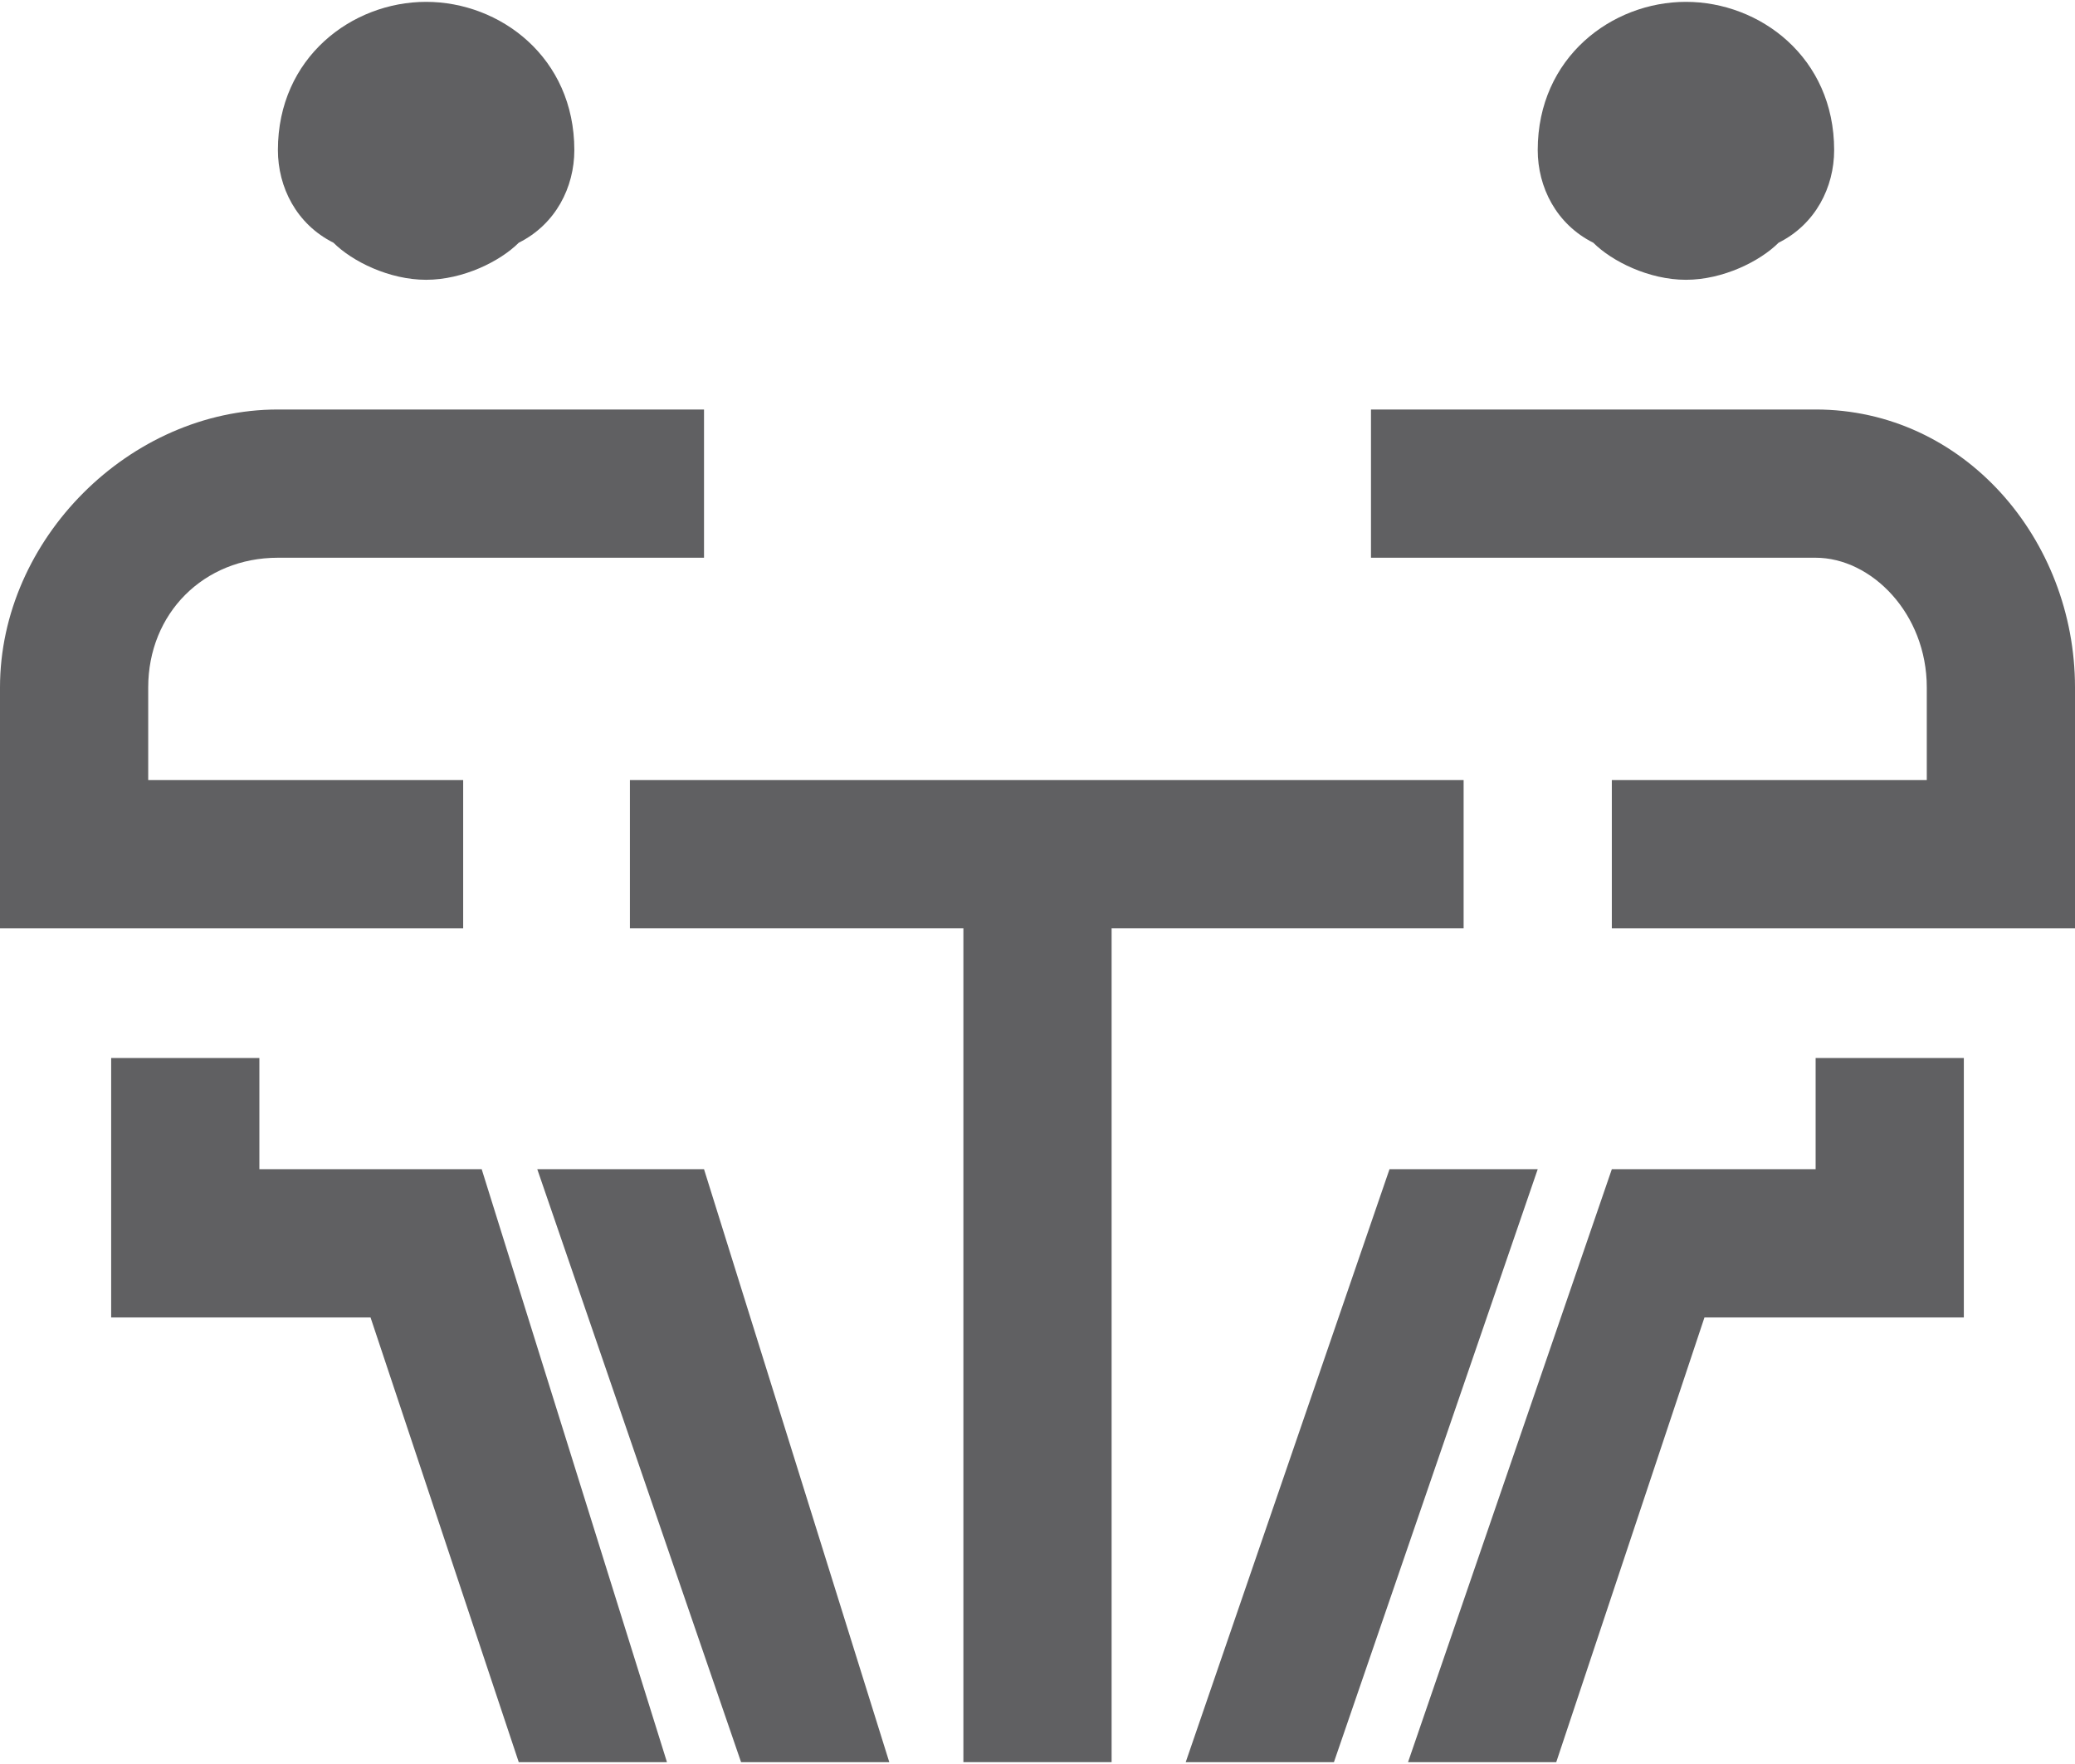 <?xml version="1.0" encoding="UTF-8"?>
<!DOCTYPE svg PUBLIC "-//W3C//DTD SVG 1.1//EN" "http://www.w3.org/Graphics/SVG/1.1/DTD/svg11.dtd">
<!-- Creator: CorelDRAW -->
<svg xmlns="http://www.w3.org/2000/svg" xml:space="preserve" width="20px" height="17px" version="1.1" style="shape-rendering:geometricPrecision; text-rendering:geometricPrecision; image-rendering:optimizeQuality; fill-rule:evenodd; clip-rule:evenodd"
viewBox="0 0 1.12 0.95"
 xmlns:xlink="http://www.w3.org/1999/xlink"
 xmlns:xodm="http://www.corel.com/coreldraw/odm/2003">
 <defs>
  <style type="text/css">
   <![CDATA[
    .fil0 {fill:#606062;fill-rule:nonzero}
   ]]>
  </style>
 </defs>
 <g id="Layer_x0020_1">
  <g id="_2279221679424">
   <path class="fil0" d="M0.25 0.42l-0.17 0 0 -0.05c0,0 0,0 0,0 0,-0.04 0.03,-0.07 0.07,-0.07l0.23 0 0 -0.08 -0.23 0c-0.08,0 -0.15,0.07 -0.15,0.15l0 0.13 0.25 0 0 -0.08z"/>
   <polygon class="fil0" points="0.29,0.63 0.4,0.95 0.48,0.95 0.38,0.63 "/>
   <polygon class="fil0" points="0.14,0.63 0.14,0.57 0.06,0.57 0.06,0.71 0.2,0.71 0.28,0.95 0.36,0.95 0.26,0.63 "/>
   <path class="fil0" d="M0.98 0.22l-0.24 0 0 0.08 0.24 0c0.03,0 0.06,0.03 0.06,0.07l0 0.05 -0.17 0 0 0.08 0.25 0 0 -0.13c0,0 0,0 0,0 0,-0.08 -0.06,-0.15 -0.14,-0.15z"/>
   <polygon class="fil0" points="0.79,0.42 0.79,0.5 0.6,0.5 0.6,0.95 0.52,0.95 0.52,0.5 0.34,0.5 0.34,0.42 "/>
   <polygon class="fil0" points="0.75,0.63 0.64,0.95 0.72,0.95 0.83,0.63 "/>
   <polygon class="fil0" points="0.98,0.63 0.87,0.63 0.76,0.95 0.84,0.95 0.92,0.71 1.06,0.71 1.06,0.57 0.98,0.57 "/>
   <path class="fil0" d="M0.28 0.13c0.02,-0.01 0.03,-0.03 0.03,-0.05 0,-0.05 -0.04,-0.08 -0.08,-0.08 -0.04,0 -0.08,0.03 -0.08,0.08 0,0.02 0.01,0.04 0.03,0.05 0.01,0.01 0.03,0.02 0.05,0.02 0.02,0 0.04,-0.01 0.05,-0.02l0 0z"/>
   <path class="fil0" d="M0.96 0.13c0.02,-0.01 0.03,-0.03 0.03,-0.05 0,-0.05 -0.04,-0.08 -0.08,-0.08 -0.04,0 -0.08,0.03 -0.08,0.08 0,0.02 0.01,0.04 0.03,0.05 0.01,0.01 0.03,0.02 0.05,0.02 0.02,0 0.04,-0.01 0.05,-0.02z"/>
  </g>
 </g>
</svg>
